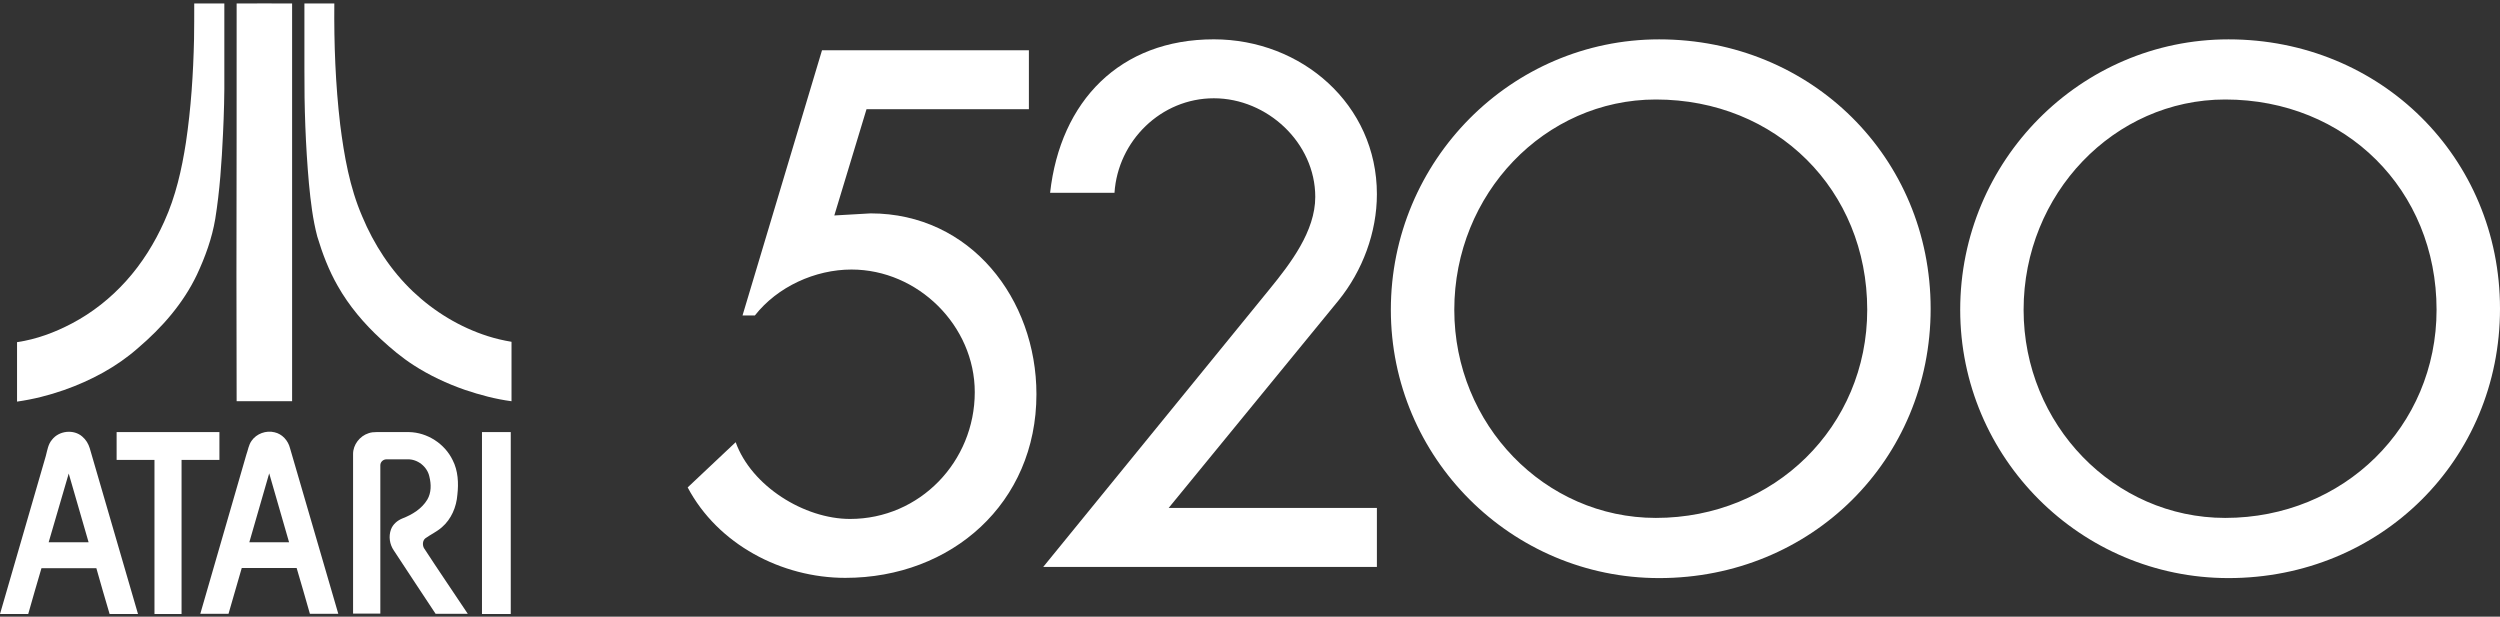 <svg clip-rule="evenodd" fill-rule="evenodd" stroke-linejoin="round" stroke-miterlimit="2" viewBox="0 0 600 148" xmlns="http://www.w3.org/2000/svg"><rect x="0" y="0" width="600" height="148" fill="#333333" stroke="none"/><g fill="#fff" fill-rule="nonzero"><path d="m46.616.837h7.224v17.038c.045 4.725-.091 9.45-.318 14.22-.318 6.815-.773 13.676-1.863 20.446-.773 4.634-2.408 9.132-4.407 13.403-3.272 6.861-8.36 12.676-14.13 17.583-5.134 4.543-11.314 7.814-17.765 10.086-3.635 1.272-7.406 2.227-11.268 2.772v-14.267c4.634-.681 9.041-2.317 13.176-4.498 4.907-2.589 9.269-6.042 12.994-10.177 3.817-4.225 6.861-9.132 9.178-14.312 2.726-5.997 4.18-12.449 5.18-18.9 1.226-8.224 1.771-16.538 1.953-24.853.046-2.907.046-5.724.046-8.541z"/><path d="m56.793.837c4.452-.046 8.86 0 13.312 0v95.457h-13.312c-.046-10.132 0-20.309-.046-30.441.046-21.672.046-43.344.046-65.016z"/><path d="m73.058.837h7.179c-.091 9.723.272 19.4 1.409 29.078.954 7.496 2.271 15.038 5.27 21.989 2.817 6.77 6.906 13.04 12.222 18.084 5.088 4.815 11.222 8.541 17.901 10.676 1.863.591 3.771 1.045 5.724 1.364v14.266c-3.816-.5-7.542-1.5-11.177-2.726-4.316-1.5-8.496-3.453-12.357-5.952-2.817-1.817-5.362-3.953-7.815-6.225-4.044-3.725-7.633-7.95-10.359-12.766-2.136-3.726-3.68-7.77-4.907-11.859-1.091-4.135-1.59-8.405-1.999-12.676-.818-9.178-1.136-18.401-1.091-27.624v-15.629z"/><path d="m16.493 113.65c-1.636 5.497-3.181 10.995-4.816 16.492h9.586c-1.59-5.497-3.18-10.995-4.77-16.492zm-3.998-8.133c1.68-2.181 5.224-2.544 7.269-.727.863.727 1.454 1.727 1.772 2.772 3.862 13.266 7.724 26.533 11.586 39.8h-6.815c-1.091-3.635-2.136-7.315-3.181-10.995h-13.176c-1.09 3.68-2.135 7.315-3.18 10.995h-6.77c3.68-12.676 7.315-25.307 10.995-37.938.364-1.363.545-2.817 1.5-3.907z"/><path d="m59.837 130.142h9.541c-1.59-5.497-3.18-11.04-4.77-16.538-1.591 5.543-3.181 11.041-4.771 16.538zm.545-24.352c1.182-1.727 3.499-2.545 5.498-2.045 1.862.409 3.271 1.999 3.725 3.817 3.862 13.266 7.724 26.488 11.586 39.754h-6.815c-1.045-3.68-2.09-7.314-3.181-10.995h-13.175c-1.045 3.681-2.136 7.315-3.181 10.995h-6.769c3.68-12.721 7.36-25.443 11.04-38.164.409-1.091.545-2.363 1.272-3.362z"/><path d="m27.988 103.7h24.671v6.679h-9.087v36.983h-6.498v-36.983h-9.086z"/><path d="m88.46 103.972c.637-.227 1.273-.272 1.954-.272h7.77c4.361.09 8.541 2.771 10.45 6.724 1.317 2.544 1.453 5.543 1.135 8.314-.227 2.954-1.454 5.861-3.726 7.815-1.181 1.045-2.68 1.727-3.952 2.635-.682.545-.727 1.59-.364 2.317 3.453 5.316 7.042 10.541 10.541 15.811h-7.724c-3.362-5.043-6.679-10.131-10.041-15.22-.999-1.454-1.272-3.362-.681-4.998.454-1.272 1.544-2.181 2.771-2.681 2.363-.908 4.635-2.317 5.952-4.497 1-1.681.954-3.726.5-5.543-.5-2.363-2.817-4.226-5.27-4.135h-5.044c-.772 0-1.454.636-1.454 1.408v35.621h-6.542v-38.347c0-2.18 1.59-4.27 3.725-4.952z"/><path d="m115.675 103.7h6.906v43.662h-6.906z"/><path d="m207.961 26.217-7.726 25.494 8.716-.5c24.004 0 39.793 20.555 39.793 43.405 0 26.152-20.388 44.07-45.879 44.07-15.298 0-30.597-8.055-37.823-21.706l11.518-10.853c3.781 10.524 16.442 18.419 27.456 18.419 16.768 0 29.929-13.813 29.929-30.426 0-15.953-13.637-29.433-29.586-29.433-8.716 0-17.764 4.11-23.186 11.021h-2.966l19.076-63.646h49.653v14.141h-38.975z"/><path d="m330.455 121.912v14.148h-80.078l54.273-66.602c5.096-6.24 11.014-13.973 11.014-22.196 0-12.99-11.515-23.675-24.337-23.675-12.668 0-23.021 10.199-23.85 22.692h-15.453c2.459-22.035 16.768-36.84 39.303-36.84 21.049 0 39.128 15.62 39.128 37.162 0 9.206-3.459 18.411-9.199 25.494l-40.782 49.817z"/><path d="m398.193 9.446c-35.507 0-64.39 29.114-64.39 64.904 0 35.508 28.883 64.39 64.39 64.39 36.541 0 65.162-28.389 65.162-64.647s-28.621-64.647-65.162-64.647zm49.942 64.904c0 28.01-22.278 49.949-50.728 49.949-26.677 0-48.376-22.407-48.376-49.949 0-27.828 21.695-50.47 48.376-50.47 28.914 0 50.728 21.699 50.728 50.47z"/><path d="m534.838 9.446c-35.507 0-64.389 29.114-64.389 64.904 0 35.508 28.882 64.39 64.389 64.39 36.537 0 65.162-28.396 65.162-64.647s-28.625-64.647-65.162-64.647zm49.938 64.904c0 28.01-22.278 49.949-50.727 49.949-26.678 0-48.384-22.407-48.384-49.949 0-27.828 21.706-50.47 48.384-50.47 28.925 0 50.727 21.699 50.727 50.47z"/></g></svg>